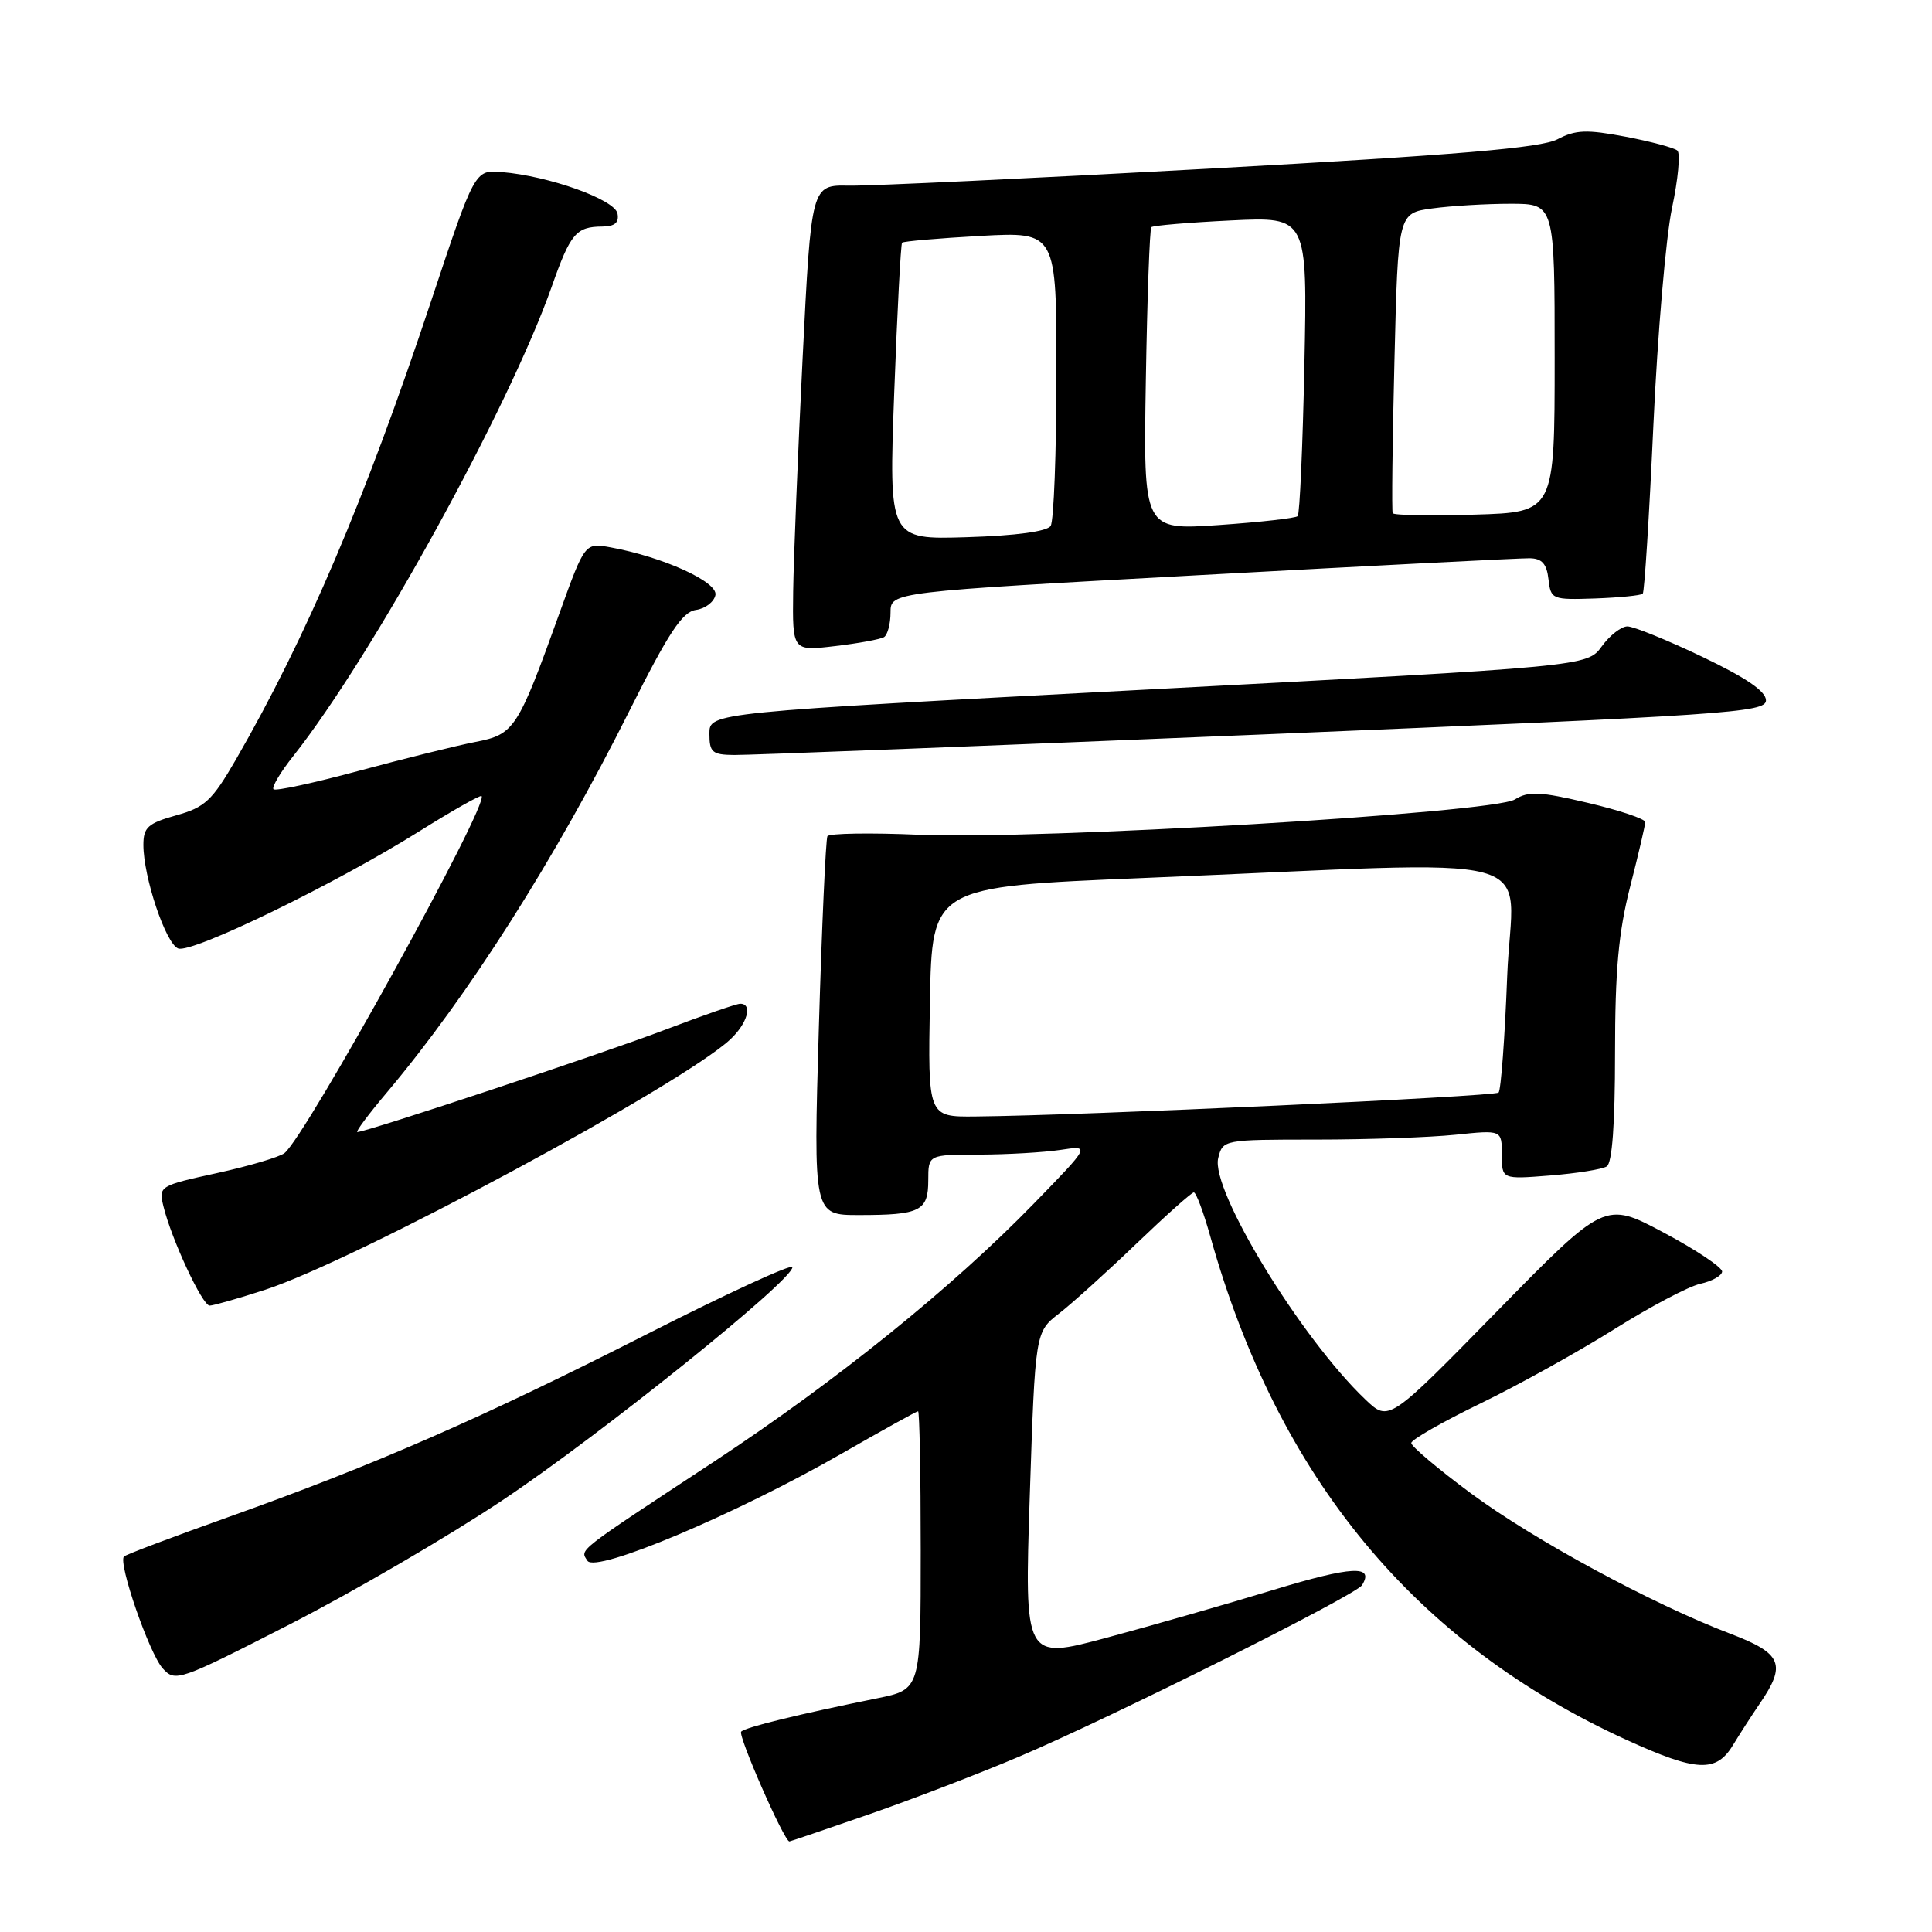 <?xml version="1.0" encoding="UTF-8" standalone="no"?>
<!DOCTYPE svg PUBLIC "-//W3C//DTD SVG 1.1//EN" "http://www.w3.org/Graphics/SVG/1.1/DTD/svg11.dtd" >
<svg xmlns="http://www.w3.org/2000/svg" xmlns:xlink="http://www.w3.org/1999/xlink" version="1.1" viewBox="0 0 256 256">
 <g >
 <path fill="currentColor"
d=" M 115.15 240.41 C 120.84 238.43 129.78 235.00 135.00 232.78 C 147.26 227.58 179.65 211.38 180.48 210.04 C 182.14 207.35 179.14 207.51 168.76 210.66 C 162.57 212.55 152.60 215.40 146.62 217.01 C 135.74 219.93 135.74 219.93 136.45 198.21 C 137.17 176.50 137.17 176.50 140.34 174.04 C 142.08 172.69 146.68 168.53 150.58 164.79 C 154.47 161.06 157.90 158.00 158.19 158.00 C 158.49 158.00 159.48 160.64 160.38 163.86 C 169.35 195.84 187.51 217.78 215.60 230.58 C 224.82 234.78 227.41 234.90 229.62 231.25 C 230.54 229.74 232.12 227.28 233.15 225.78 C 236.75 220.53 236.15 219.09 229.26 216.47 C 218.93 212.54 203.23 204.04 194.87 197.85 C 190.54 194.64 187.00 191.65 187.00 191.21 C 187.00 190.77 191.13 188.41 196.18 185.96 C 201.23 183.51 209.22 179.07 213.93 176.11 C 218.64 173.15 223.76 170.45 225.30 170.11 C 226.84 169.77 228.14 169.05 228.19 168.50 C 228.23 167.95 224.76 165.62 220.46 163.33 C 212.65 159.17 212.65 159.17 198.34 173.78 C 184.03 188.40 184.03 188.40 180.93 185.45 C 172.37 177.31 160.37 157.63 161.42 153.45 C 162.03 151.02 162.11 151.00 174.37 151.00 C 181.16 151.00 189.47 150.71 192.85 150.36 C 199.00 149.72 199.00 149.72 199.00 152.99 C 199.00 156.27 199.00 156.27 205.40 155.76 C 208.91 155.48 212.29 154.94 212.90 154.56 C 213.62 154.12 214.00 148.94 214.00 139.60 C 214.00 128.59 214.46 123.53 216.00 117.50 C 217.10 113.20 218.00 109.34 218.00 108.93 C 218.00 108.51 214.59 107.37 210.43 106.39 C 204.03 104.88 202.54 104.81 200.73 105.93 C 197.86 107.73 137.55 111.30 121.78 110.61 C 115.33 110.33 109.87 110.42 109.64 110.80 C 109.42 111.19 108.90 122.64 108.50 136.25 C 107.78 161.00 107.78 161.00 113.81 161.00 C 121.94 161.00 123.00 160.47 123.00 156.39 C 123.00 153.00 123.00 153.00 129.75 152.99 C 133.46 152.98 138.30 152.70 140.50 152.37 C 144.50 151.76 144.50 151.76 137.00 159.47 C 126.16 170.62 110.87 182.96 94.66 193.64 C 76.09 205.86 76.85 205.27 77.84 206.81 C 78.93 208.49 97.55 200.64 111.56 192.59 C 116.92 189.52 121.46 187.00 121.65 187.00 C 121.84 187.00 122.00 195.29 122.00 205.43 C 122.00 223.86 122.00 223.86 116.25 225.03 C 105.76 227.16 98.80 228.86 98.21 229.45 C 97.74 229.93 103.91 244.00 104.60 244.00 C 104.71 244.00 109.46 242.38 115.15 240.41 Z  M 66.49 198.85 C 79.43 190.23 105.00 169.69 105.00 167.91 C 105.00 167.40 96.34 171.39 85.75 176.77 C 63.83 187.91 49.69 194.09 30.37 200.98 C 22.95 203.62 16.68 205.99 16.43 206.24 C 15.61 207.06 19.78 219.10 21.56 221.07 C 23.23 222.91 23.68 222.76 38.38 215.24 C 46.69 210.99 59.34 203.62 66.49 198.85 Z  M 35.08 170.92 C 47.00 167.06 90.20 143.81 96.75 137.74 C 99.03 135.63 99.77 133.00 98.09 133.00 C 97.58 133.00 93.15 134.54 88.23 136.41 C 80.07 139.53 48.56 150.00 47.35 150.00 C 47.07 150.00 48.83 147.64 51.27 144.75 C 62.10 131.88 73.52 113.91 83.40 94.19 C 88.60 83.81 90.40 81.08 92.21 80.82 C 93.46 80.65 94.62 79.75 94.80 78.84 C 95.13 77.10 87.87 73.80 80.92 72.53 C 77.50 71.91 77.50 71.91 74.15 81.20 C 68.59 96.65 68.15 97.31 63.00 98.31 C 60.52 98.79 53.60 100.51 47.62 102.12 C 41.63 103.74 36.51 104.85 36.24 104.58 C 35.98 104.31 37.15 102.33 38.86 100.18 C 49.30 86.99 67.42 54.08 73.10 38.00 C 75.59 30.92 76.33 30.04 79.82 30.02 C 81.47 30.00 82.05 29.50 81.82 28.29 C 81.46 26.44 72.73 23.31 66.47 22.80 C 62.91 22.50 62.91 22.50 57.09 40.00 C 48.41 66.11 40.56 84.53 31.25 100.66 C 28.11 106.08 27.16 106.98 23.34 108.04 C 19.60 109.09 19.00 109.63 19.00 111.95 C 19.00 116.22 21.96 125.05 23.61 125.68 C 25.41 126.37 44.35 117.17 55.50 110.19 C 59.90 107.43 63.64 105.32 63.81 105.48 C 64.85 106.50 40.55 150.53 37.70 152.79 C 37.04 153.31 33.01 154.51 28.75 155.44 C 21.12 157.11 21.01 157.18 21.65 159.82 C 22.70 164.16 26.81 173.00 27.78 173.00 C 28.27 173.00 31.56 172.06 35.08 170.92 Z  M 167.25 97.32 C 229.02 94.75 234.00 94.42 234.00 92.80 C 234.00 91.60 231.38 89.81 225.56 87.03 C 220.92 84.81 216.45 83.00 215.64 83.00 C 214.83 83.00 213.30 84.19 212.24 85.65 C 210.31 88.30 210.31 88.30 152.15 91.36 C 94.00 94.42 94.00 94.42 94.00 97.21 C 94.00 99.68 94.37 100.01 97.25 100.04 C 99.04 100.07 130.54 98.84 167.25 97.32 Z  M 117.14 84.42 C 117.61 84.12 118.00 82.66 118.00 81.16 C 118.00 78.44 118.00 78.44 159.25 76.19 C 181.94 74.95 201.48 73.95 202.68 73.97 C 204.31 73.99 204.95 74.70 205.18 76.75 C 205.49 79.43 205.65 79.49 211.37 79.30 C 214.60 79.18 217.43 78.90 217.67 78.67 C 217.90 78.44 218.53 68.40 219.08 56.37 C 219.63 44.34 220.74 31.38 221.55 27.56 C 222.36 23.75 222.68 20.32 222.26 19.95 C 221.84 19.58 218.74 18.75 215.38 18.11 C 210.25 17.14 208.78 17.19 206.38 18.45 C 204.19 19.60 193.19 20.53 160.50 22.33 C 136.85 23.63 115.25 24.65 112.50 24.60 C 107.50 24.50 107.50 24.50 106.35 47.50 C 105.72 60.15 105.16 74.05 105.10 78.39 C 105.00 86.28 105.00 86.28 110.64 85.61 C 113.73 85.25 116.66 84.71 117.14 84.42 Z  M 123.22 132.75 C 123.50 117.50 123.50 117.50 151.50 116.34 C 206.62 114.07 200.37 112.38 199.71 129.34 C 199.40 137.51 198.88 144.45 198.57 144.77 C 198.03 145.30 143.16 147.82 129.22 147.94 C 122.95 148.00 122.95 148.00 123.22 132.75 Z  M 118.49 52.00 C 118.89 41.27 119.36 32.35 119.53 32.16 C 119.70 31.97 124.38 31.57 129.92 31.26 C 140.00 30.71 140.00 30.71 139.98 49.60 C 139.98 60.00 139.63 69.03 139.22 69.68 C 138.75 70.42 134.65 70.98 128.12 71.18 C 117.77 71.50 117.77 71.50 118.49 52.00 Z  M 151.83 50.38 C 152.01 39.45 152.34 30.33 152.56 30.10 C 152.79 29.88 157.53 29.48 163.11 29.21 C 173.24 28.72 173.24 28.72 172.84 48.31 C 172.62 59.08 172.22 68.12 171.95 68.39 C 171.68 68.66 166.97 69.19 161.48 69.57 C 151.50 70.25 151.50 70.25 151.83 50.38 Z  M 184.54 68.00 C 184.40 67.72 184.50 58.67 184.77 47.87 C 185.25 28.24 185.25 28.24 189.77 27.62 C 192.25 27.28 196.92 27.00 200.14 27.00 C 206.00 27.00 206.00 27.00 206.00 47.44 C 206.00 67.87 206.00 67.87 195.40 68.19 C 189.57 68.36 184.69 68.28 184.54 68.00 Z "/>
</g>
</svg>